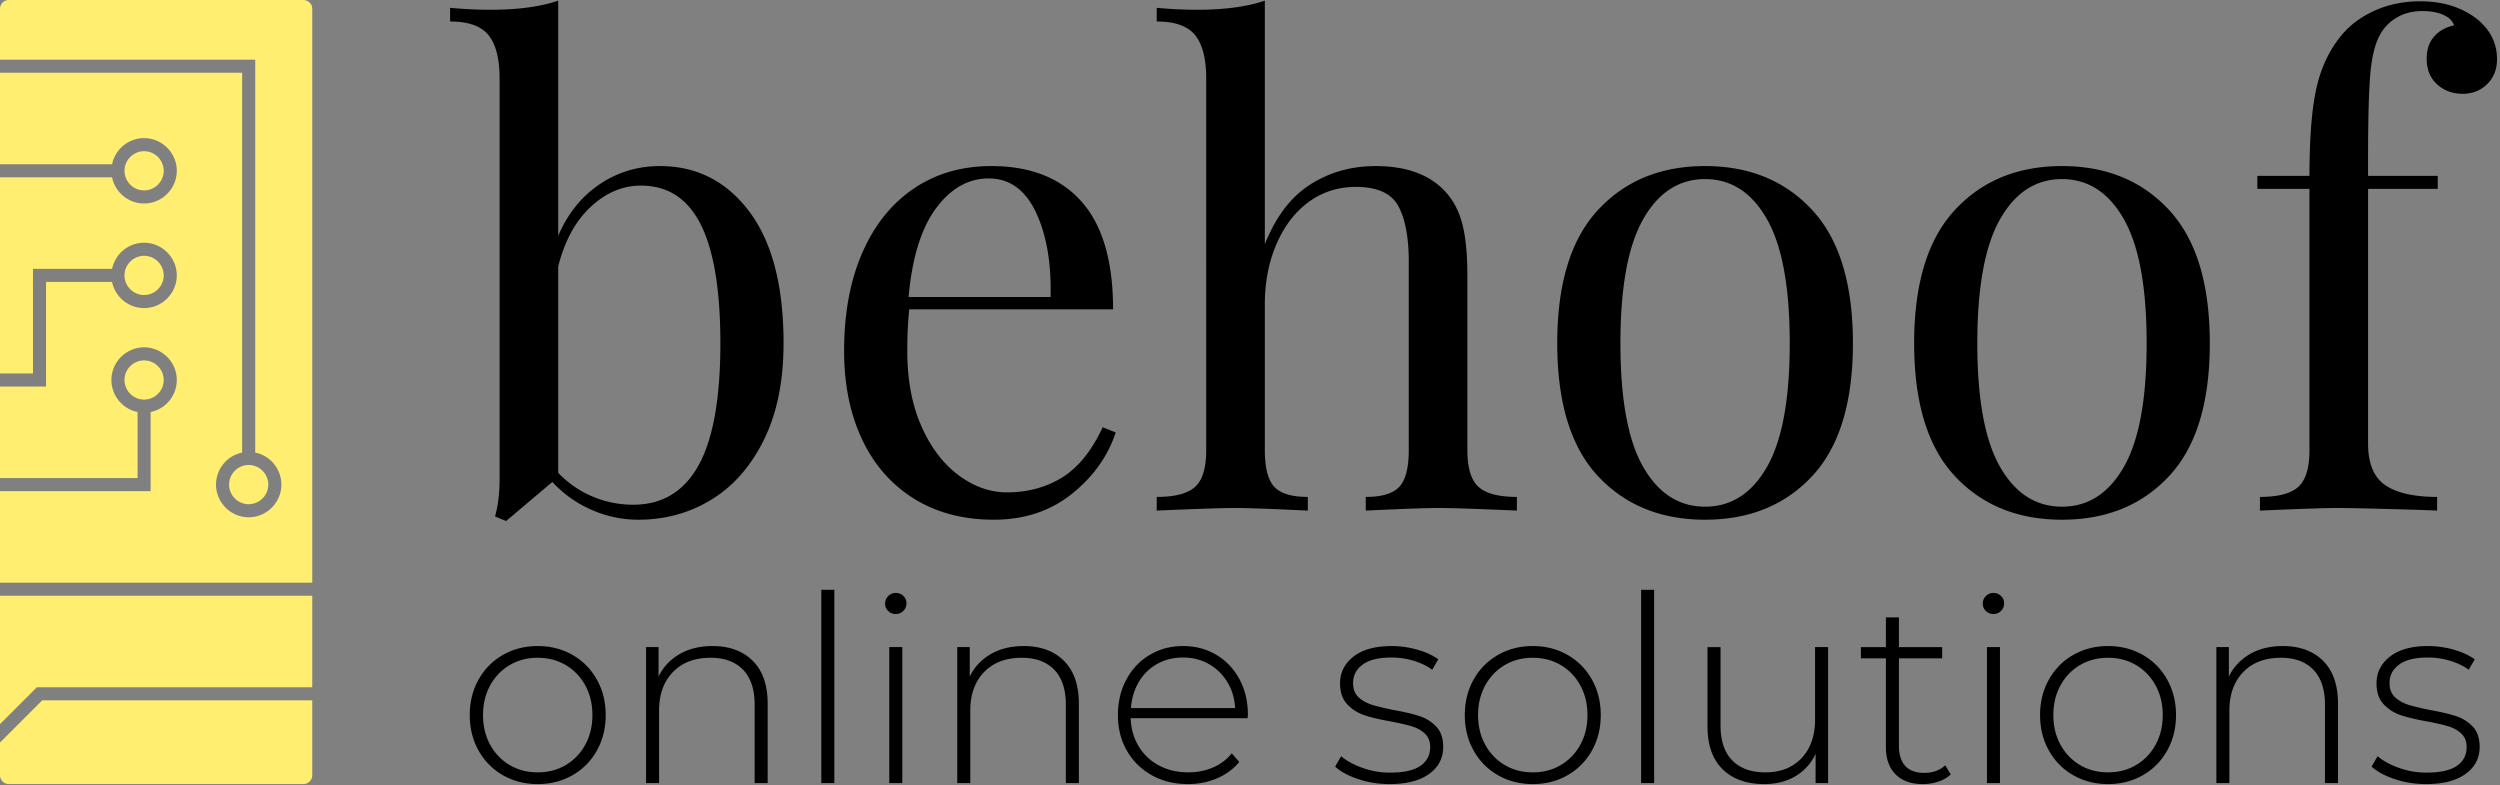 <svg xmlns="http://www.w3.org/2000/svg" fill-rule="evenodd" stroke-linejoin="round" stroke-miterlimit="2" clip-rule="evenodd" viewBox="0 0 484 152"><rect x="0" y="0" width="484" height="152" fill="#808080" stroke="none"/><path fill="#ffee70" d="M60.454 135.58v14.505a1.714 1.714 0 01-1.714 1.714H1.714A1.715 1.715 0 010 150.085v-6.336l8.168-8.168h52.286zM0 140.182v-24.849h60.454v17.718H7.13L0 140.18zM0 34.335h21.697a6.347 6.347 0 006.2 5.062c3.472 0 6.328-2.856 6.328-6.327s-2.856-6.328-6.328-6.328a6.347 6.347 0 00-6.2 5.062H0V14.086h46.882v73.53a6.347 6.347 0 00-5.062 6.2c0 3.471 2.857 6.328 6.327 6.328 3.472 0 6.328-2.857 6.328-6.328a6.347 6.347 0 00-5.062-6.2V11.554H0v-9.84A1.714 1.714 0 011.714 0H58.74a1.715 1.715 0 011.714 1.714V112.8H0V95.083h29.164V79.769a6.347 6.347 0 005.063-6.2c0-3.471-2.857-6.327-6.328-6.327-3.472 0-6.328 2.856-6.328 6.327 0 2.996 2.127 5.601 5.062 6.2v12.783H0V74.834h8.915v-20.25h12.782a6.347 6.347 0 006.2 5.063c3.472 0 6.328-2.857 6.328-6.328 0-3.472-2.856-6.328-6.328-6.328a6.347 6.347 0 00-6.2 5.063H6.384v20.248H0V34.335zm51.944 59.482a3.815 3.815 0 00-3.797-3.797c-2.082 0-3.796 1.714-3.796 3.797s1.714 3.797 3.796 3.797a3.815 3.815 0 003.797-3.797zm-20.249-20.25a3.815 3.815 0 00-3.796-3.795c-2.083 0-3.797 1.713-3.797 3.796a3.815 3.815 0 003.797 3.797c2.082 0 3.796-1.714 3.796-3.797zm0-20.248c0-2.083-1.714-3.797-3.796-3.797a3.815 3.815 0 00-3.797 3.797c0 2.082 1.714 3.796 3.797 3.796a3.815 3.815 0 003.796-3.796zm0-20.25a3.815 3.815 0 00-3.796-3.796c-2.083 0-3.797 1.714-3.797 3.797a3.815 3.815 0 003.797 3.797c2.082 0 3.796-1.714 3.796-3.797z"/><path fill-rule="nonzero" d="M127.74 32.152c7.144 0 12.923 2.942 17.336 8.826 4.413 5.883 6.62 14.373 6.62 25.469 0 7.313-1.261 13.533-3.783 18.66-2.522 5.128-5.905 8.994-10.15 11.6s-8.973 3.909-14.184 3.909c-3.11 0-6.115-.63-9.015-1.892a22.622 22.622 0 01-7.628-5.421l-8.952 7.565-2.144-.883c.589-2.101.883-4.539.883-7.313V15.256c0-3.866-.715-6.682-2.144-8.447C93.15 5.043 90.671 4.16 87.14 4.16V1.513c2.69.252 5.296.378 7.818.378 5.295 0 9.666-.588 13.112-1.765v45.517c1.85-4.287 4.518-7.607 8.007-9.961 3.488-2.354 7.376-3.53 11.662-3.53zm-5.17 65.564c5.632 0 9.856-2.543 12.671-7.629 2.816-5.085 4.224-12.965 4.224-23.64 0-10.255-1.26-17.904-3.782-22.948-2.522-5.043-6.389-7.565-11.6-7.565-3.53 0-6.767 1.366-9.708 4.098-2.942 2.732-5.044 6.577-6.305 11.537v39.968c1.934 2.018 4.161 3.552 6.683 4.603a20.136 20.136 0 007.817 1.576zM215.998 83.72c-1.513 4.623-4.35 8.595-8.51 11.915-4.161 3.32-9.183 4.98-15.067 4.98-5.968 0-11.138-1.365-15.509-4.097-4.37-2.732-7.712-6.557-10.023-11.474-2.312-4.917-3.468-10.612-3.468-17.084 0-7.313 1.177-13.66 3.53-19.04 2.354-5.379 5.674-9.519 9.961-12.418 4.287-2.9 9.288-4.35 15.004-4.35 7.565 0 13.386 2.29 17.463 6.871 4.077 4.581 6.115 11.537 6.115 20.867H176.03c-.252 2.354-.379 5.044-.379 8.07 0 5.547.904 10.38 2.711 14.5 1.807 4.118 4.203 7.291 7.187 9.519 2.984 2.227 6.115 3.341 9.393 3.341 4.035 0 7.607-.967 10.717-2.9 3.11-1.933 5.716-5.17 7.818-9.708l2.521 1.008zm-24.586-49.173c-3.95 0-7.355 1.933-10.213 5.8-2.858 3.867-4.623 9.583-5.295 17.148h27.486c.168-6.557-.778-12.02-2.837-16.391-2.06-4.371-5.106-6.557-9.141-6.557zM244.872 47.282c2.101-5.296 5.022-9.141 8.762-11.537 3.741-2.396 7.965-3.593 12.672-3.593 5.884 0 10.339 1.597 13.365 4.79 1.597 1.682 2.732 3.783 3.404 6.305.673 2.522 1.009 5.926 1.009 10.213v33.664c0 3.447.714 5.821 2.143 7.124 1.43 1.303 3.909 1.955 7.44 1.955v2.647c-7.734-.336-12.777-.504-15.13-.504-2.354 0-7.062.168-14.122.504v-2.647c3.11 0 5.274-.652 6.493-1.955 1.219-1.303 1.828-3.677 1.828-7.124V50.686c0-4.707-.672-8.3-2.017-10.78-1.345-2.48-4.077-3.72-8.196-3.72-3.446 0-6.493.967-9.14 2.9-2.648 1.934-4.729 4.644-6.242 8.133-1.513 3.488-2.27 7.418-2.27 11.789v28.116c0 3.447.61 5.821 1.829 7.124 1.219 1.303 3.383 1.955 6.493 1.955v2.647c-7.06-.336-11.768-.504-14.121-.504-2.354 0-7.397.168-15.13.504v-2.647c3.53 0 6.01-.652 7.439-1.955 1.429-1.303 2.143-3.677 2.143-7.124V15.256c0-3.866-.714-6.682-2.143-8.447-1.43-1.766-3.909-2.648-7.44-2.648V1.513c2.69.252 5.296.378 7.818.378 5.295 0 9.666-.588 13.113-1.765v47.156zM330.105 32.152c8.573 0 15.487 2.836 20.74 8.51 5.254 5.674 7.88 14.269 7.88 25.785 0 11.515-2.626 20.09-7.88 25.72-5.253 5.633-12.167 8.449-20.74 8.449-8.574 0-15.488-2.816-20.741-8.448-5.254-5.632-7.88-14.206-7.88-25.721 0-11.516 2.626-20.11 7.88-25.785 5.253-5.674 12.167-8.51 20.74-8.51zm0 2.521c-5.044 0-9.036 2.585-11.978 7.754-2.942 5.17-4.413 13.176-4.413 24.02 0 10.843 1.47 18.828 4.413 23.956 2.942 5.127 6.934 7.69 11.978 7.69 5.043 0 9.036-2.563 11.978-7.69 2.941-5.128 4.412-13.113 4.412-23.956 0-10.844-1.47-18.85-4.412-24.02-2.942-5.169-6.935-7.754-11.978-7.754zM399.199 32.152c8.573 0 15.487 2.836 20.74 8.51 5.254 5.674 7.88 14.269 7.88 25.785 0 11.515-2.626 20.09-7.88 25.72-5.253 5.633-12.167 8.449-20.74 8.449-8.574 0-15.488-2.816-20.741-8.448-5.254-5.632-7.88-14.206-7.88-25.721 0-11.516 2.626-20.11 7.88-25.785 5.253-5.674 12.167-8.51 20.74-8.51zm0 2.521c-5.044 0-9.036 2.585-11.978 7.754-2.942 5.17-4.413 13.176-4.413 24.02 0 10.843 1.47 18.828 4.413 23.956 2.942 5.127 6.934 7.69 11.978 7.69 5.043 0 9.036-2.563 11.978-7.69 2.942-5.128 4.413-13.113 4.413-23.956 0-10.844-1.471-18.85-4.413-24.02-2.942-5.169-6.935-7.754-11.978-7.754zM468.545.252c4.37 0 8.027 1.135 10.97 3.404 2.605 2.102 3.908 4.708 3.908 7.818 0 1.933-.63 3.53-1.891 4.79-1.261 1.262-2.858 1.892-4.792 1.892-1.933 0-3.572-.61-4.917-1.828-1.345-1.219-2.017-2.879-2.017-4.98 0-1.766.483-3.195 1.45-4.287.966-1.093 2.248-1.807 3.845-2.144-.252-.84-.924-1.513-2.017-2.017s-2.48-.757-4.16-.757c-1.85 0-3.49.42-4.918 1.261-1.429.84-2.522 1.976-3.278 3.405-.925 1.68-1.534 4.16-1.828 7.439-.295 3.278-.442 8.783-.442 16.517v3.278h13.491v2.522h-13.49v49.299c0 3.866 1.113 6.556 3.34 8.07 2.228 1.512 5.57 2.269 10.024 2.269v2.647l-3.026-.126c-8.574-.252-14.037-.378-16.39-.378-2.186 0-7.146.168-14.879.504v-2.647c3.53 0 6.01-.652 7.44-1.955 1.428-1.303 2.143-3.677 2.143-7.124v-50.56h-10.087v-2.521h10.087c0-7.397.462-13.113 1.387-17.148.924-4.034 2.605-7.48 5.043-10.339 1.681-1.933 3.824-3.467 6.43-4.602C462.577.82 465.435.252 468.545.252z"/><g><path fill-rule="nonzero" d="M104.102 151.797c-2.487 0-4.73-.57-6.73-1.713-2-1.144-3.572-2.731-4.715-4.765-1.142-2.033-1.714-4.327-1.714-6.882 0-2.554.572-4.848 1.714-6.882 1.143-2.033 2.715-3.622 4.715-4.764 2-1.143 4.243-1.715 6.73-1.715 2.488 0 4.73.572 6.73 1.715 2 1.142 3.572 2.73 4.715 4.764 1.143 2.034 1.714 4.328 1.714 6.882 0 2.555-.571 4.849-1.714 6.882-1.143 2.034-2.714 3.621-4.714 4.765-2 1.142-4.243 1.713-6.73 1.713zm0-2.268c2.017 0 3.824-.47 5.42-1.412 1.596-.941 2.857-2.252 3.782-3.932.923-1.681 1.386-3.597 1.386-5.748 0-2.15-.463-4.067-1.386-5.748-.925-1.68-2.186-2.99-3.782-3.932-1.596-.941-3.403-1.411-5.42-1.411-2.016 0-3.824.47-5.42 1.411-1.596.941-2.857 2.252-3.781 3.932-.924 1.681-1.386 3.597-1.386 5.748 0 2.151.462 4.067 1.386 5.748.924 1.68 2.185 2.99 3.781 3.932 1.596.941 3.404 1.412 5.42 1.412zM137.932 125.076c3.294 0 5.899.959 7.815 2.875 1.915 1.915 2.873 4.67 2.873 8.268v15.377h-2.52V136.42c0-2.957-.748-5.21-2.244-6.756-1.496-1.545-3.588-2.318-6.277-2.318-3.092 0-5.53.923-7.31 2.773-1.782 1.848-2.672 4.336-2.672 7.461v14.016h-2.521v-26.318h2.42v5.697c.907-1.848 2.26-3.293 4.058-4.335 1.799-1.043 3.925-1.564 6.378-1.564zM159.007 114.187h2.52v37.409h-2.52zM172.165 125.278h2.52v26.318h-2.52v-26.318zm1.26-6.403a2.038 2.038 0 01-1.462-.58 1.91 1.91 0 01-.605-1.436c0-.572.202-1.059.605-1.462.404-.404.89-.605 1.463-.605.57 0 1.058.193 1.462.58.403.386.605.865.605 1.436 0 .572-.202 1.059-.605 1.462a1.992 1.992 0 01-1.462.605zM198.18 125.076c3.294 0 5.899.959 7.815 2.875 1.916 1.915 2.873 4.67 2.873 8.268v15.377h-2.52V136.42c0-2.957-.748-5.21-2.244-6.756-1.495-1.545-3.588-2.318-6.277-2.318-3.092 0-5.529.923-7.31 2.773-1.782 1.848-2.672 4.336-2.672 7.461v14.016h-2.521v-26.318h2.42v5.697c.907-1.848 2.26-3.293 4.058-4.335 1.799-1.043 3.925-1.564 6.378-1.564zM241.54 139.042h-22.638c.067 2.05.588 3.874 1.563 5.47a10.002 10.002 0 003.957 3.706c1.664.874 3.538 1.31 5.622 1.31 1.714 0 3.302-.31 4.765-.932a9.272 9.272 0 003.654-2.747l1.462 1.663c-1.142 1.378-2.579 2.437-4.31 3.177-1.731.739-3.605 1.108-5.621 1.108-2.623 0-4.958-.57-7.008-1.713-2.051-1.144-3.656-2.723-4.815-4.74-1.16-2.016-1.74-4.32-1.74-6.907 0-2.554.546-4.848 1.639-6.882 1.092-2.033 2.596-3.622 4.512-4.764 1.916-1.143 4.067-1.715 6.454-1.715 2.386 0 4.528.563 6.427 1.69 1.9 1.125 3.395 2.697 4.488 4.713 1.093 2.018 1.638 4.303 1.638 6.857l-.05.706zm-12.504-11.747c-1.85 0-3.513.411-4.992 1.235-1.479.823-2.663 1.984-3.554 3.479-.891 1.496-1.403 3.185-1.538 5.067h20.167c-.1-1.882-.605-3.563-1.513-5.042a9.852 9.852 0 00-3.58-3.478c-1.478-.84-3.142-1.261-4.99-1.261zM269.016 151.797c-2.117 0-4.134-.318-6.05-.958-1.915-.638-3.412-1.444-4.487-2.42l1.16-2.016c1.075.908 2.462 1.663 4.16 2.268a15.72 15.72 0 005.318.908c2.655 0 4.613-.437 5.874-1.31 1.26-.874 1.89-2.084 1.89-3.63 0-1.11-.344-1.984-1.033-2.622-.689-.64-1.538-1.11-2.546-1.412-1.009-.302-2.404-.622-4.185-.958-2.083-.37-3.765-.773-5.042-1.21a7.901 7.901 0 01-3.276-2.117c-.908-.975-1.362-2.32-1.362-4.033 0-2.084.865-3.807 2.596-5.168 1.731-1.362 4.193-2.043 7.387-2.043 1.68 0 3.344.236 4.991.707 1.647.47 2.991 1.092 4.033 1.865l-1.16 2.016c-1.075-.773-2.302-1.36-3.68-1.764a14.99 14.99 0 00-4.235-.605c-2.454 0-4.302.453-5.545 1.361-1.245.908-1.866 2.101-1.866 3.58 0 1.177.353 2.092 1.058 2.747.706.656 1.572 1.143 2.597 1.463 1.025.32 2.462.663 4.31 1.033 2.05.37 3.706.765 4.967 1.185 1.26.42 2.327 1.101 3.201 2.042.874.94 1.311 2.235 1.311 3.882 0 2.185-.907 3.933-2.722 5.244-1.815 1.31-4.37 1.965-7.664 1.965zM296.746 151.797c-2.488 0-4.731-.57-6.731-1.713-2-1.144-3.571-2.731-4.714-4.765-1.143-2.033-1.715-4.327-1.715-6.882 0-2.554.572-4.848 1.715-6.882 1.143-2.033 2.714-3.622 4.714-4.764 2-1.143 4.243-1.715 6.73-1.715 2.488 0 4.731.572 6.731 1.715 2 1.142 3.572 2.73 4.714 4.764 1.143 2.034 1.715 4.328 1.715 6.882 0 2.555-.572 4.849-1.715 6.882-1.142 2.034-2.714 3.621-4.714 4.765-2 1.142-4.243 1.713-6.73 1.713zm0-2.268c2.016 0 3.822-.47 5.42-1.412 1.596-.941 2.857-2.252 3.78-3.932.925-1.681 1.387-3.597 1.387-5.748 0-2.15-.462-4.067-1.387-5.748-.923-1.68-2.184-2.99-3.78-3.932-1.598-.941-3.404-1.411-5.42-1.411-2.017 0-3.824.47-5.42 1.411-1.596.941-2.857 2.252-3.782 3.932-.924 1.681-1.386 3.597-1.386 5.748 0 2.151.462 4.067 1.386 5.748.925 1.68 2.186 2.99 3.782 3.932 1.596.941 3.403 1.412 5.42 1.412zM317.72 114.187h2.52v37.409h-2.52zM353.919 125.278v26.318h-2.42v-5.647c-.874 1.849-2.168 3.285-3.883 4.31-1.714 1.026-3.73 1.538-6.05 1.538-3.428 0-6.117-.958-8.067-2.873-1.949-1.916-2.923-4.673-2.923-8.269v-15.377h2.52v15.176c0 2.958.757 5.21 2.269 6.756 1.512 1.545 3.647 2.319 6.403 2.319 2.958 0 5.302-.924 7.033-2.773 1.73-1.849 2.597-4.336 2.597-7.462v-14.016h2.52zM377.665 149.932c-.639.605-1.437 1.068-2.395 1.386a9.415 9.415 0 01-3 .48c-2.285 0-4.05-.63-5.294-1.891-1.243-1.26-1.865-3.017-1.865-5.269v-17.192h-4.84v-2.168h4.84v-5.747h2.521v5.747h8.369v2.168h-8.369v16.94c0 1.715.412 3.017 1.236 3.908.823.89 2.041 1.335 3.654 1.335 1.647 0 3.009-.487 4.084-1.461l1.059 1.764zM384.673 125.278h2.52v26.318h-2.52v-26.318zm1.26-6.403c-.571 0-1.059-.193-1.462-.58a1.91 1.91 0 01-.605-1.436c0-.572.202-1.059.605-1.462a1.99 1.99 0 011.463-.605c.57 0 1.058.193 1.462.58.403.386.604.865.604 1.436 0 .572-.201 1.059-.604 1.462a1.992 1.992 0 01-1.462.605zM408.116 151.797c-2.486 0-4.73-.57-6.73-1.713-2-1.144-3.57-2.731-4.714-4.765-1.143-2.033-1.714-4.327-1.714-6.882 0-2.554.571-4.848 1.714-6.882 1.143-2.033 2.714-3.622 4.714-4.764 2-1.143 4.244-1.715 6.73-1.715 2.488 0 4.731.572 6.731 1.715 2 1.142 3.572 2.73 4.714 4.764 1.143 2.034 1.715 4.328 1.715 6.882 0 2.555-.572 4.849-1.715 6.882-1.142 2.034-2.714 3.621-4.714 4.765-2 1.142-4.243 1.713-6.73 1.713zm0-2.268c2.018 0 3.824-.47 5.42-1.412 1.597-.941 2.857-2.252 3.782-3.932.924-1.681 1.386-3.597 1.386-5.748 0-2.15-.462-4.067-1.386-5.748-.925-1.68-2.185-2.99-3.782-3.932-1.596-.941-3.402-1.411-5.42-1.411-2.016 0-3.822.47-5.42 1.411-1.596.941-2.856 2.252-3.78 3.932-.925 1.681-1.387 3.597-1.387 5.748 0 2.151.462 4.067 1.387 5.748.924 1.68 2.184 2.99 3.78 3.932 1.598.941 3.404 1.412 5.42 1.412zM441.946 125.076c3.294 0 5.9.959 7.815 2.875 1.916 1.915 2.874 4.67 2.874 8.268v15.377h-2.521V136.42c0-2.957-.748-5.21-2.243-6.756-1.496-1.545-3.588-2.318-6.277-2.318-3.093 0-5.53.923-7.31 2.773-1.782 1.848-2.673 4.336-2.673 7.461v14.016h-2.52v-26.318h2.42v5.697c.906-1.848 2.26-3.293 4.058-4.335 1.798-1.043 3.924-1.564 6.377-1.564zM469.676 151.797c-2.118 0-4.134-.318-6.05-.958-1.916-.638-3.411-1.444-4.487-2.42l1.16-2.016c1.075.908 2.461 1.663 4.159 2.268 1.697.605 3.47.908 5.319.908 2.655 0 4.612-.437 5.873-1.31 1.261-.874 1.89-2.084 1.89-3.63 0-1.11-.343-1.984-1.032-2.622-.69-.64-1.538-1.11-2.547-1.412-1.008-.302-2.403-.622-4.184-.958-2.084-.37-3.765-.773-5.042-1.21a7.898 7.898 0 01-3.277-2.117c-.907-.975-1.362-2.32-1.362-4.033 0-2.084.866-3.807 2.597-5.168 1.731-1.362 4.194-2.043 7.386-2.043 1.681 0 3.345.236 4.992.707 1.647.47 2.99 1.092 4.033 1.865l-1.16 2.016c-1.075-.773-2.302-1.36-3.68-1.764a14.994 14.994 0 00-4.235-.605c-2.454 0-4.303.453-5.546 1.361-1.243.908-1.866 2.101-1.866 3.58 0 1.177.353 2.092 1.06 2.747.705.656 1.57 1.143 2.596 1.463 1.025.32 2.462.663 4.31 1.033 2.05.37 3.706.765 4.967 1.185 1.26.42 2.327 1.101 3.2 2.042.875.94 1.312 2.235 1.312 3.882 0 2.185-.908 3.933-2.723 5.244-1.815 1.31-4.369 1.965-7.663 1.965z"/></g></svg>